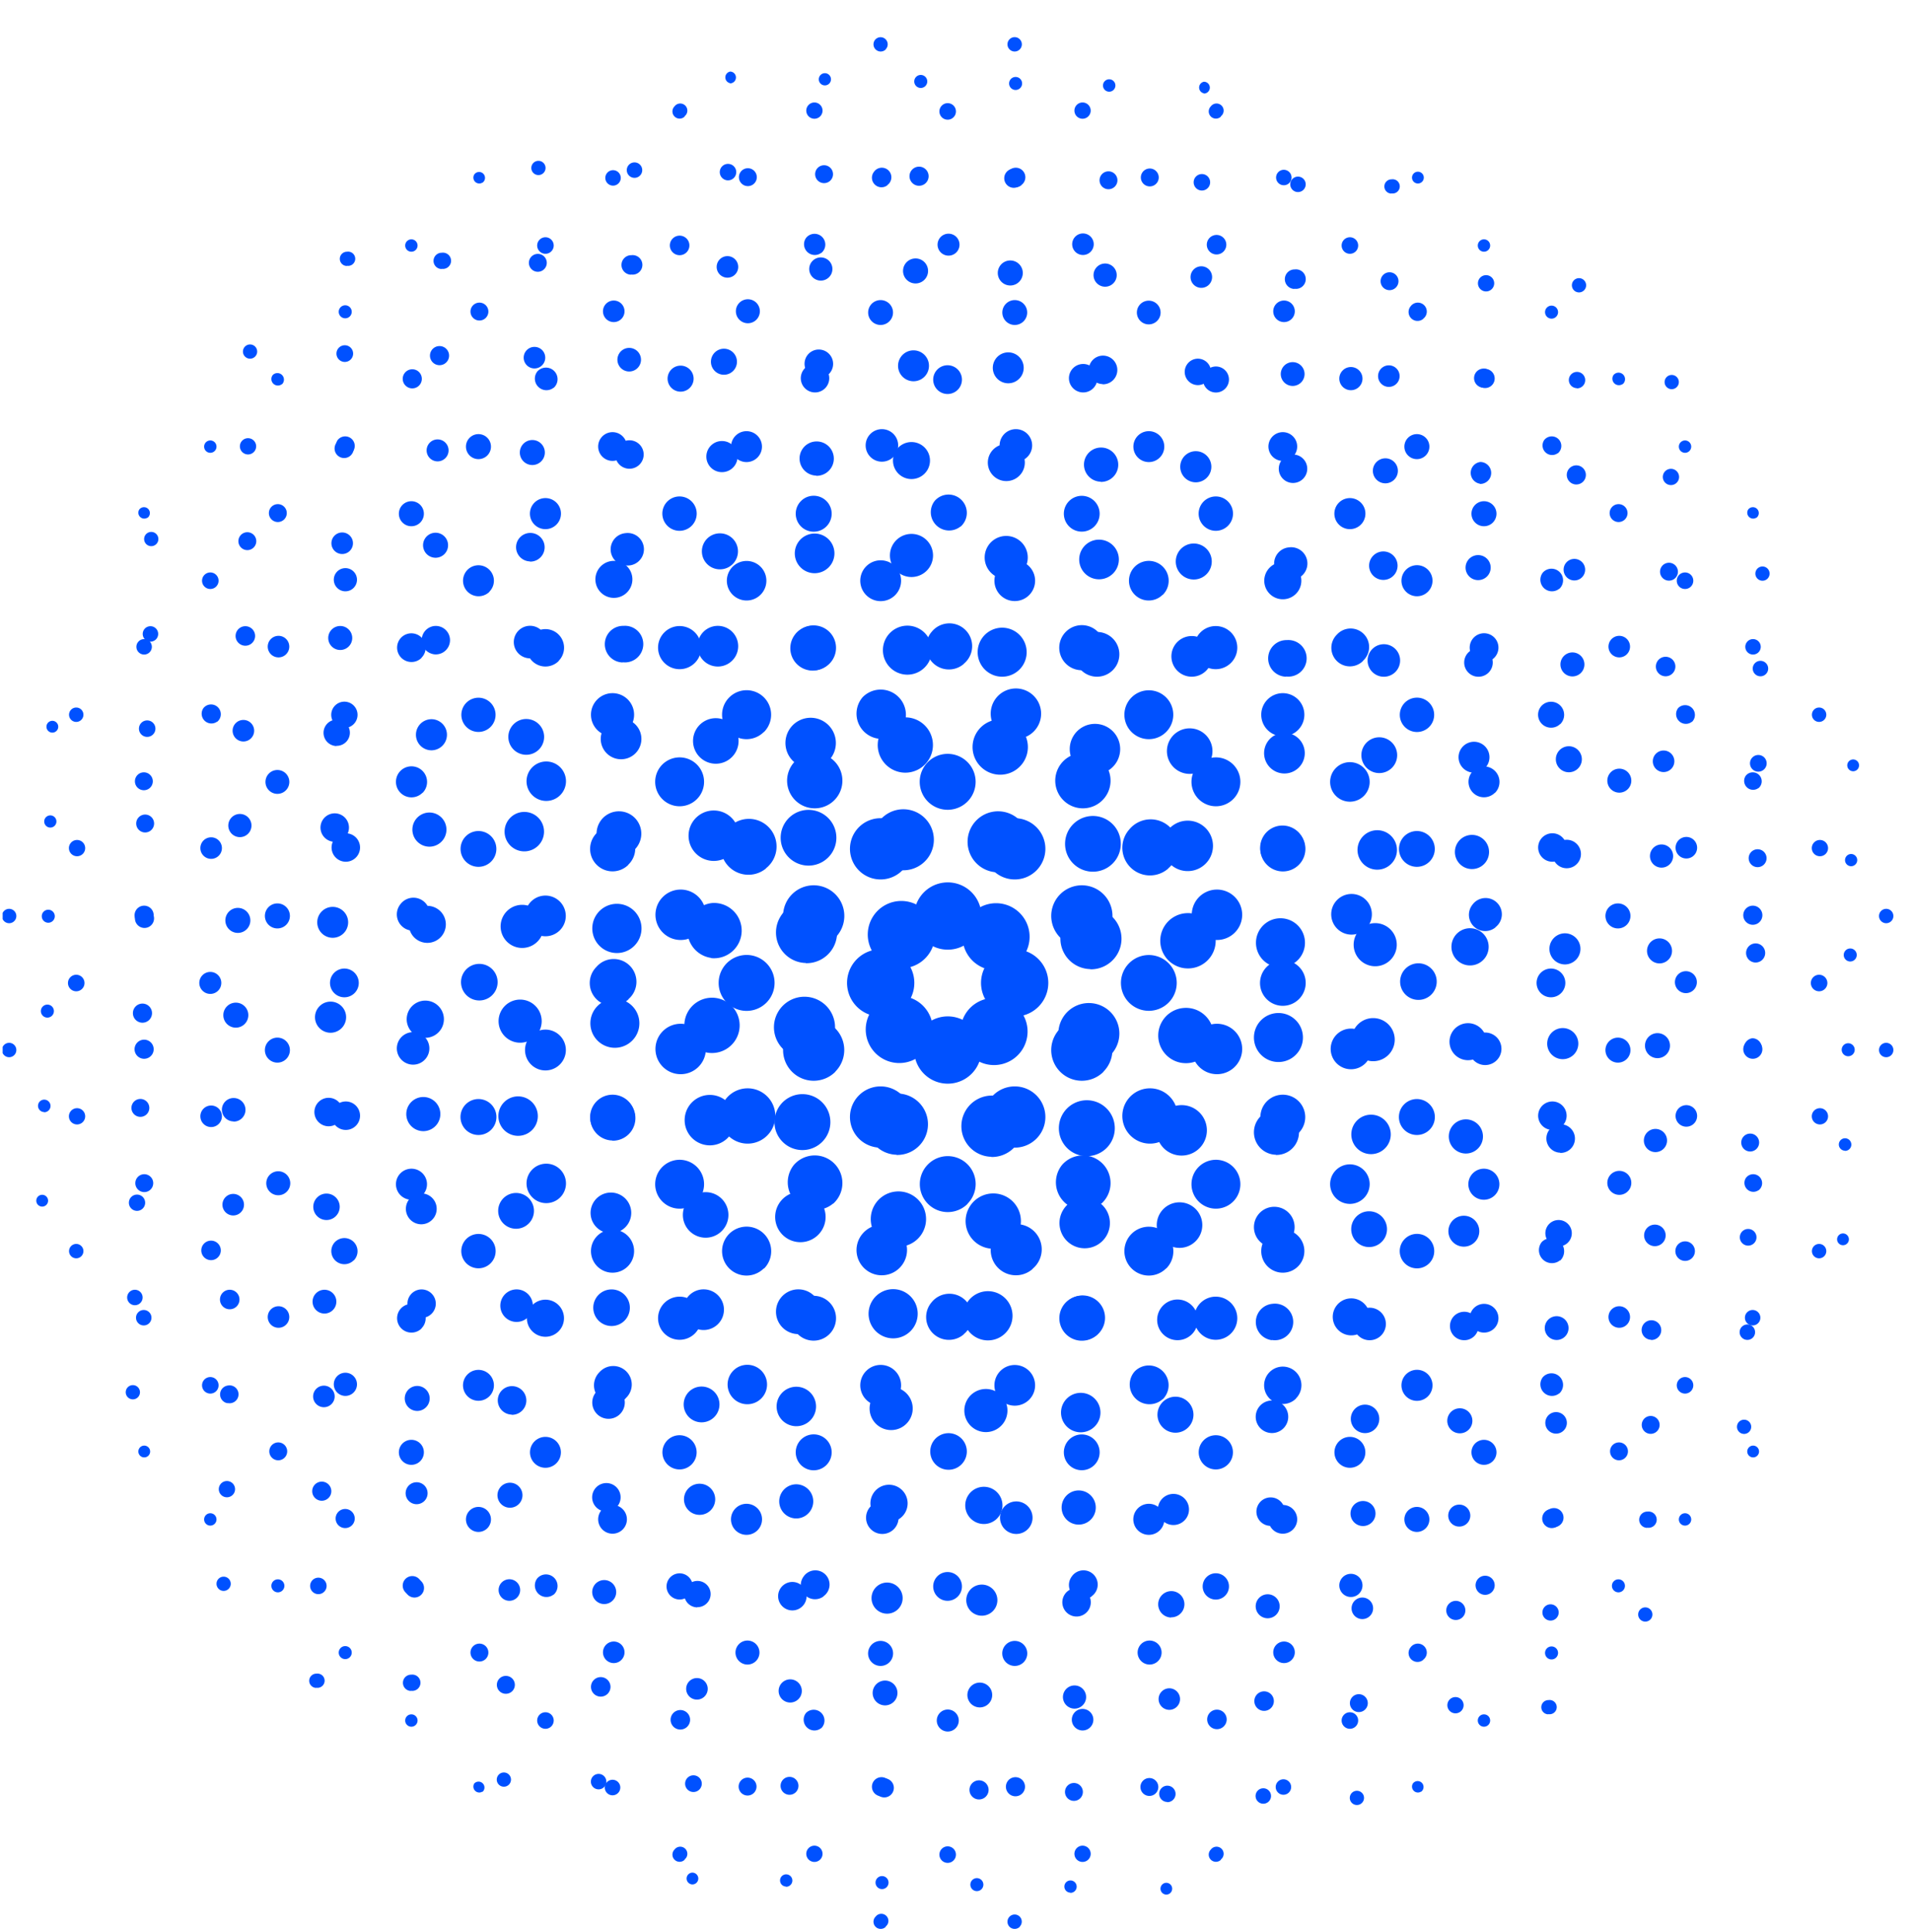 <svg xmlns="http://www.w3.org/2000/svg" width="94" height="95" fill="none"><g fill="#0051FF" clip-path="url(#a)"><path d="M7.25 71.63a.29.29 0 1 0-.4-.4.29.29 0 0 0 .4.4ZM10.56 74.94a.3.3 0 1 0-.43-.43.3.3 0 0 0 .43.43ZM13.87 78.24a.32.32 0 1 0-.45-.45.32.32 0 0 0 .45.45ZM17.16 81.54a.32.32 0 1 0-.44-.45.32.32 0 0 0 .44.45ZM20.45 84.83a.3.3 0 1 0-.43-.43.3.3 0 0 0 .43.43ZM23.74 88.12a.29.29 0 1 0-.41-.41.29.29 0 0 0 .4.4ZM4 61.78a.35.35 0 1 0-.5-.5.35.35 0 0 0 .5.5ZM7.31 65.1a.38.38 0 1 0-.53-.54.38.38 0 0 0 .53.54ZM10.63 68.42a.4.4 0 1 0-.57-.58.4.4 0 0 0 .57.58ZM13.95 71.73a.44.44 0 1 0-.62-.61.44.44 0 0 0 .62.61ZM17.27 75.05a.47.47 0 1 0-.66-.66.47.47 0 0 0 .66.66ZM20.57 78.35a.47.47 0 1 0-.66-.66.47.47 0 0 0 .66.66ZM23.84 81.63a.44.44 0 1 0-.61-.62.44.44 0 0 0 .61.62ZM27.12 84.9a.4.4 0 1 0-.58-.57.4.4 0 0 0 .58.57ZM30.4 88.18a.38.38 0 1 0-.54-.54.38.38 0 0 0 .54.54ZM33.67 91.45a.35.35 0 1 0-.49-.49.35.35 0 0 0 .5.5ZM.7 51.89a.35.35 0 1 0-.5-.5.35.35 0 0 0 .5.5ZM4.03 55.22a.4.4 0 1 0-.56-.56.4.4 0 0 0 .56.56ZM7.36 58.54a.44.44 0 1 0-.62-.61.44.44 0 0 0 .62.61ZM10.68 61.87a.48.48 0 1 0-.67-.68.48.48 0 0 0 .67.68ZM14.01 65.2a.53.53 0 1 0-.74-.74.53.53 0 0 0 .74.74ZM17.34 68.53a.57.57 0 1 0-.8-.8.57.57 0 0 0 .8.8ZM20.67 71.86a.61.61 0 1 0-.87-.87.61.61 0 0 0 .87.87ZM23.97 75.16a.61.61 0 1 0-.87-.87.61.61 0 0 0 .87.87ZM27.24 78.42a.57.57 0 1 0-.81-.8.57.57 0 0 0 .8.8ZM30.5 81.69a.53.53 0 1 0-.74-.74.53.53 0 0 0 .74.74ZM33.77 84.95a.48.48 0 1 0-.68-.67.48.48 0 0 0 .68.67ZM37.03 88.22a.44.44 0 1 0-.61-.62.44.44 0 0 0 .61.62ZM40.3 91.49a.4.4 0 1 0-.56-.56.4.4 0 0 0 .56.56ZM43.56 94.75a.35.35 0 1 0-.49-.49.35.35 0 0 0 .5.5ZM.7 45.3a.35.35 0 1 0-.5-.5.35.35 0 0 0 .5.5ZM4.04 48.63a.4.4 0 1 0-.58-.57.4.4 0 0 0 .58.57ZM7.38 51.97a.47.47 0 1 0-.66-.66.47.47 0 0 0 .66.66ZM10.72 55.31a.53.53 0 1 0-.75-.74.53.53 0 0 0 .75.74ZM14.06 58.65a.59.59 0 1 0-.83-.83.59.59 0 0 0 .83.83ZM17.4 61.99a.64.64 0 1 0-.92-.91.64.64 0 0 0 .92.9ZM20.73 65.33a.7.7 0 1 0-.99-1 .7.7 0 0 0 1 1ZM24.07 68.67A.76.76 0 1 0 23 67.59a.76.76 0 0 0 1.07 1.08ZM27.37 71.96a.76.76 0 1 0-1.08-1.07.76.76 0 0 0 1.08 1.07ZM30.63 75.22a.7.7 0 1 0-1-1 .7.7 0 0 0 1 1ZM33.88 78.48a.64.64 0 1 0-.9-.92.64.64 0 0 0 .9.92ZM37.14 81.73a.59.59 0 1 0-.83-.83.59.59 0 0 0 .83.83ZM40.4 84.99a.53.53 0 1 0-.75-.75.53.53 0 0 0 .74.75ZM43.65 88.24a.47.47 0 1 0-.66-.66.47.47 0 0 0 .66.66ZM46.9 91.5a.4.4 0 1 0-.57-.58.4.4 0 0 0 .57.58ZM50.16 94.75a.35.35 0 1 0-.5-.49.35.35 0 0 0 .5.5ZM4.03 42.03a.4.4 0 1 0-.56-.56.4.4 0 0 0 .56.56ZM7.38 45.38a.47.47 0 1 0-.66-.66.47.47 0 0 0 .66.66ZM10.73 48.72a.54.54 0 1 0-.77-.76.54.54 0 0 0 .77.76ZM14.08 52.08a.61.61 0 1 0-.87-.87.61.61 0 0 0 .87.87ZM17.43 55.43a.7.7 0 1 0-.98-.98.7.7 0 0 0 .98.98ZM20.78 58.78a.76.76 0 1 0-1.08-1.08.76.76 0 0 0 1.08 1.08ZM24.13 62.13a.84.84 0 1 0-1.19-1.2.84.84 0 0 0 1.19 1.2ZM27.48 65.47a.91.91 0 1 0-1.3-1.28.91.91 0 0 0 1.3 1.28ZM30.77 68.77a.91.91 0 1 0-1.28-1.29.91.91 0 0 0 1.28 1.3ZM34.02 72.02a.84.84 0 1 0-1.19-1.19.84.84 0 0 0 1.19 1.19ZM37.26 75.26a.76.76 0 1 0-1.08-1.08.76.76 0 0 0 1.08 1.08ZM40.51 78.5a.7.7 0 1 0-.98-.97.7.7 0 0 0 .98.98ZM43.75 81.75a.61.61 0 1 0-.87-.87.61.61 0 0 0 .87.87ZM47 85a.54.54 0 1 0-.76-.77.54.54 0 0 0 .76.77ZM50.24 88.24a.47.47 0 1 0-.66-.66.47.47 0 0 0 .66.66ZM53.49 91.49a.4.4 0 1 0-.56-.56.4.4 0 0 0 .56.56ZM4 35.4a.35.35 0 1 0-.5-.5.35.35 0 0 0 .5.5ZM7.36 38.76a.44.44 0 1 0-.62-.62.44.44 0 0 0 .62.62ZM10.72 42.12a.53.53 0 1 0-.75-.74.53.53 0 0 0 .75.74ZM14.08 45.48a.61.61 0 1 0-.87-.87.61.61 0 0 0 .87.87ZM17.44 48.84a.7.7 0 1 0-1-1 .7.7 0 0 0 1 1ZM20.8 52.2a.8.8 0 1 0-1.12-1.12.8.8 0 0 0 1.12 1.12ZM24.16 55.56a.88.88 0 1 0-1.25-1.25.88.88 0 0 0 1.25 1.25ZM27.52 58.92a.97.97 0 1 0-1.37-1.37.97.97 0 0 0 1.37 1.37ZM30.88 62.28a1.06 1.06 0 1 0-1.5-1.5 1.06 1.06 0 0 0 1.5 1.5ZM34.18 65.58a1.06 1.06 0 1 0-1.5-1.5 1.06 1.06 0 0 0 1.5 1.5ZM37.41 68.81a.97.97 0 1 0-1.37-1.37.97.97 0 0 0 1.37 1.37ZM40.65 72.05a.88.88 0 1 0-1.25-1.25.88.88 0 0 0 1.25 1.25ZM43.88 75.28a.8.8 0 1 0-1.12-1.12.8.8 0 0 0 1.12 1.12ZM47.11 78.52a.7.7 0 1 0-1-1 .7.7 0 0 0 1 1ZM50.35 81.75a.61.61 0 1 0-.87-.87.61.61 0 0 0 .87.87ZM53.58 84.99a.53.53 0 1 0-.74-.75.53.53 0 0 0 .74.75ZM56.82 88.22a.44.44 0 1 0-.62-.62.44.44 0 0 0 .62.62ZM60.05 91.45a.35.35 0 1 0-.49-.49.35.35 0 0 0 .5.5ZM7.31 32.12a.38.38 0 1 0-.53-.53.38.38 0 0 0 .53.53ZM10.68 35.5a.48.48 0 1 0-.67-.68.48.48 0 0 0 .67.67ZM14.06 38.87a.58.58 0 1 0-.83-.83.58.58 0 0 0 .83.83ZM17.43 42.24a.7.7 0 1 0-.98-.98.7.7 0 0 0 .98.98ZM20.8 45.6a.8.8 0 1 0-1.12-1.11.8.8 0 0 0 1.12 1.12ZM24.17 48.98a.9.9 0 1 0-1.27-1.27.9.9 0 0 0 1.27 1.27ZM27.54 52.35a1 1 0 1 0-1.42-1.42 1 1 0 0 0 1.42 1.42ZM30.91 55.72a1.1 1.1 0 1 0-1.56-1.56 1.1 1.1 0 0 0 1.56 1.56ZM34.28 59.09a1.2 1.2 0 1 0-1.7-1.7 1.2 1.2 0 0 0 1.7 1.7ZM37.58 62.39a1.2 1.2 0 1 0-1.71-1.71 1.2 1.2 0 0 0 1.7 1.7ZM40.8 65.61a1.1 1.1 0 1 0-1.56-1.56 1.1 1.1 0 0 0 1.56 1.56ZM44.03 68.84a1 1 0 1 0-1.42-1.42 1 1 0 0 0 1.42 1.42ZM47.25 72.06a.9.9 0 1 0-1.27-1.27.9.9 0 0 0 1.27 1.27ZM50.47 75.28a.8.8 0 1 0-1.12-1.12.8.8 0 0 0 1.12 1.12ZM53.7 78.5a.7.7 0 1 0-.98-.97.7.7 0 0 0 .98.98ZM56.92 81.73a.59.59 0 1 0-.83-.83.59.59 0 0 0 .83.83ZM60.14 84.95a.48.48 0 1 0-.67-.67.48.48 0 0 0 .67.67ZM63.37 88.18a.38.38 0 1 0-.53-.54.38.38 0 0 0 .53.54ZM7.25 25.47a.29.29 0 1 0-.4-.41.29.29 0 0 0 .4.4ZM10.63 28.85a.4.4 0 1 0-.57-.58.4.4 0 0 0 .57.58ZM14.01 32.23a.53.53 0 1 0-.74-.74.53.53 0 0 0 .74.74ZM17.4 35.61a.64.64 0 1 0-.92-.91.64.64 0 0 0 .92.91ZM20.78 39a.76.76 0 1 0-1.08-1.09.76.76 0 0 0 1.08 1.08ZM24.16 42.37a.88.88 0 1 0-1.25-1.24.88.88 0 0 0 1.25 1.24ZM27.54 45.75a1 1 0 1 0-1.42-1.41 1 1 0 0 0 1.42 1.41ZM30.92 49.13a1.12 1.12 0 1 0-1.58-1.58 1.12 1.12 0 0 0 1.58 1.59ZM34.3 52.52a1.24 1.24 0 1 0-1.75-1.75 1.24 1.24 0 0 0 1.75 1.75ZM37.68 55.9a1.36 1.36 0 1 0-1.92-1.92 1.36 1.36 0 0 0 1.92 1.92ZM40.98 59.2a1.36 1.36 0 1 0-1.92-1.92 1.36 1.36 0 0 0 1.92 1.91ZM44.2 62.4a1.24 1.24 0 1 0-1.76-1.74 1.24 1.24 0 0 0 1.75 1.75ZM47.4 65.62a1.12 1.12 0 1 0-1.57-1.58 1.12 1.12 0 0 0 1.58 1.58ZM50.62 68.84a1 1 0 1 0-1.41-1.42 1 1 0 0 0 1.41 1.42ZM53.83 72.05a.88.88 0 1 0-1.24-1.25.88.88 0 0 0 1.24 1.25ZM57.05 75.26a.76.76 0 1 0-1.08-1.08.76.76 0 0 0 1.08 1.08ZM60.26 78.48a.64.64 0 1 0-.91-.92.64.64 0 0 0 .91.92ZM63.47 81.69a.53.53 0 1 0-.74-.74.53.53 0 0 0 .74.74ZM66.69 84.9a.4.4 0 1 0-.58-.57.4.4 0 0 0 .58.57ZM69.9 88.12a.29.29 0 1 0-.4-.41.29.29 0 0 0 .4.4ZM10.56 22.18a.3.3 0 1 0-.43-.43.3.3 0 0 0 .43.43ZM13.95 25.57a.44.44 0 1 0-.62-.62.44.44 0 0 0 .62.62ZM17.34 28.96a.57.57 0 1 0-.8-.8.57.57 0 0 0 .8.8ZM20.73 32.35a.7.7 0 1 0-.99-1 .7.7 0 0 0 1 1ZM24.13 35.75a.84.84 0 1 0-1.19-1.19.84.84 0 0 0 1.19 1.19ZM27.52 39.14a.97.97 0 1 0-1.37-1.37.97.97 0 0 0 1.37 1.37ZM30.9 42.53a1.1 1.1 0 1 0-1.55-1.56 1.1 1.1 0 0 0 1.56 1.56ZM34.3 45.92a1.24 1.24 0 1 0-1.75-1.75 1.24 1.24 0 0 0 1.75 1.75ZM37.7 49.31a1.37 1.37 0 1 0-1.95-1.94 1.37 1.37 0 0 0 1.95 1.94ZM41.09 52.7a1.5 1.5 0 1 0-2.13-2.12 1.5 1.5 0 0 0 2.13 2.13ZM44.38 56a1.5 1.5 0 1 0-2.13-2.13A1.5 1.5 0 0 0 44.38 56ZM47.59 59.2a1.37 1.37 0 1 0-1.94-1.94 1.37 1.37 0 0 0 1.94 1.95ZM50.79 62.4a1.24 1.24 0 1 0-1.75-1.74 1.24 1.24 0 0 0 1.75 1.75ZM53.99 65.61a1.1 1.1 0 1 0-1.56-1.56A1.1 1.1 0 0 0 54 65.61ZM57.2 68.81a.97.97 0 1 0-1.38-1.37.97.97 0 0 0 1.37 1.37ZM60.4 72.02a.84.84 0 1 0-1.19-1.19.84.84 0 0 0 1.19 1.19ZM63.6 75.22a.7.7 0 1 0-1-1 .7.7 0 0 0 1 1ZM66.8 78.42a.57.57 0 1 0-.8-.8.57.57 0 0 0 .8.8ZM70 81.63a.44.44 0 1 0-.61-.62.44.44 0 0 0 .62.62ZM73.21 84.83a.3.3 0 1 0-.43-.43.3.3 0 0 0 .43.43ZM13.87 18.9a.32.32 0 1 0-.45-.46.32.32 0 0 0 .45.45ZM17.27 22.3a.47.47 0 1 0-.66-.66.47.47 0 0 0 .66.65ZM20.67 25.7a.61.61 0 1 0-.87-.87.61.61 0 0 0 .87.87ZM24.07 29.1A.76.76 0 1 0 23 28.02a.76.76 0 0 0 1.08 1.08ZM27.48 32.5a.91.91 0 1 0-1.3-1.29.91.91 0 0 0 1.3 1.3ZM30.88 35.9a1.06 1.06 0 1 0-1.5-1.5 1.06 1.06 0 0 0 1.5 1.5ZM34.28 39.3a1.2 1.2 0 1 0-1.7-1.7 1.2 1.2 0 0 0 1.7 1.7ZM37.68 42.7a1.36 1.36 0 1 0-1.91-1.91 1.36 1.36 0 0 0 1.91 1.92ZM41.09 46.11a1.5 1.5 0 1 0-2.13-2.13 1.5 1.5 0 0 0 2.13 2.13ZM44.49 49.51a1.65 1.65 0 1 0-2.34-2.34 1.65 1.65 0 0 0 2.34 2.34ZM47.79 52.81a1.65 1.65 0 1 0-2.34-2.34 1.65 1.65 0 0 0 2.34 2.34ZM50.98 56a1.5 1.5 0 1 0-2.13-2.13A1.5 1.5 0 0 0 50.98 56ZM54.17 59.2a1.36 1.36 0 1 0-1.92-1.92 1.36 1.36 0 0 0 1.92 1.91ZM57.36 62.39a1.2 1.2 0 1 0-1.7-1.71 1.2 1.2 0 0 0 1.7 1.7ZM60.55 65.58a1.06 1.06 0 1 0-1.5-1.5 1.06 1.06 0 0 0 1.5 1.5ZM63.75 68.77a.91.91 0 1 0-1.3-1.29.91.91 0 0 0 1.3 1.3ZM66.94 71.96a.76.76 0 1 0-1.08-1.07.76.76 0 0 0 1.08 1.07ZM70.13 75.16a.61.61 0 1 0-.87-.87.61.61 0 0 0 .87.87ZM73.32 78.35a.47.47 0 1 0-.65-.66.47.47 0 0 0 .65.66ZM76.52 81.54a.32.32 0 1 0-.45-.45.32.32 0 0 0 .45.45ZM17.16 15.6a.32.32 0 1 0-.44-.45.32.32 0 0 0 .44.45ZM20.57 19a.47.47 0 1 0-.66-.66.47.47 0 0 0 .66.66ZM23.97 22.4a.61.61 0 1 0-.87-.87.61.61 0 0 0 .87.87ZM27.37 25.8a.76.76 0 1 0-1.08-1.08.76.76 0 0 0 1.08 1.08ZM30.77 29.2a.91.91 0 1 0-1.28-1.28.91.91 0 0 0 1.28 1.28ZM34.18 32.6a1.06 1.06 0 1 0-1.5-1.5 1.06 1.06 0 0 0 1.5 1.5ZM37.58 36a1.2 1.2 0 1 0-1.71-1.7 1.2 1.2 0 0 0 1.7 1.7ZM40.98 39.41a1.36 1.36 0 1 0-1.92-1.92 1.36 1.36 0 0 0 1.92 1.92ZM44.38 42.81a1.5 1.5 0 1 0-2.13-2.13 1.5 1.5 0 0 0 2.13 2.13ZM47.79 46.22a1.65 1.65 0 1 0-2.34-2.34 1.65 1.65 0 0 0 2.34 2.34ZM51.08 49.51a1.65 1.65 0 1 0-2.34-2.34 1.65 1.65 0 0 0 2.34 2.34ZM54.28 52.7a1.5 1.5 0 1 0-2.13-2.12 1.5 1.5 0 0 0 2.13 2.13ZM57.47 55.9a1.36 1.36 0 1 0-1.92-1.92 1.36 1.36 0 0 0 1.92 1.92ZM60.66 59.09a1.2 1.2 0 1 0-1.7-1.7 1.2 1.2 0 0 0 1.7 1.7ZM63.85 62.28a1.06 1.06 0 1 0-1.5-1.5 1.06 1.06 0 0 0 1.5 1.5ZM67.04 65.47a.91.91 0 1 0-1.28-1.28.91.91 0 0 0 1.28 1.28ZM70.24 68.67a.76.76 0 1 0-1.08-1.08.76.76 0 0 0 1.08 1.08ZM73.43 71.86a.61.61 0 1 0-.87-.87.61.61 0 0 0 .87.87ZM76.62 75.05a.47.47 0 1 0-.66-.66.47.47 0 0 0 .66.66ZM79.81 78.24a.32.32 0 1 0-.45-.45.32.32 0 0 0 .45.45ZM20.45 12.29a.3.3 0 1 0-.43-.43.3.3 0 0 0 .43.43ZM23.84 15.68a.44.44 0 1 0-.61-.62.44.44 0 0 0 .61.62ZM27.24 19.07a.57.57 0 1 0-.81-.8.57.57 0 0 0 .8.8ZM30.63 22.46a.7.7 0 1 0-1-1 .7.7 0 0 0 1 1ZM34.02 25.86a.84.84 0 1 0-1.19-1.2.84.84 0 0 0 1.19 1.2ZM37.41 29.25a.97.97 0 1 0-1.37-1.38.97.97 0 0 0 1.37 1.38ZM40.8 32.64a1.1 1.1 0 1 0-1.56-1.56 1.1 1.1 0 0 0 1.56 1.56ZM44.2 36.03a1.24 1.24 0 1 0-1.76-1.75 1.24 1.24 0 0 0 1.75 1.75ZM47.59 39.42a1.37 1.37 0 1 0-1.95-1.94 1.37 1.37 0 0 0 1.95 1.94ZM50.98 42.81a1.5 1.5 0 1 0-2.13-2.13 1.5 1.5 0 0 0 2.13 2.13ZM54.28 46.11a1.5 1.5 0 1 0-2.13-2.13 1.5 1.5 0 0 0 2.13 2.13ZM57.48 49.31a1.37 1.37 0 1 0-1.94-1.94 1.37 1.37 0 0 0 1.94 1.94ZM60.68 52.52a1.24 1.24 0 1 0-1.75-1.75 1.24 1.24 0 0 0 1.75 1.75ZM63.88 55.72a1.1 1.1 0 1 0-1.56-1.56 1.1 1.1 0 0 0 1.56 1.56ZM67.09 58.92a.97.97 0 1 0-1.38-1.37.97.97 0 0 0 1.38 1.37ZM70.3 62.13a.84.84 0 1 0-1.2-1.2.84.84 0 0 0 1.2 1.2ZM73.5 65.33a.7.7 0 1 0-1-1 .7.7 0 0 0 1 1ZM76.7 68.53a.57.57 0 1 0-.81-.8.57.57 0 0 0 .8.8ZM79.9 71.73a.44.44 0 1 0-.62-.61.44.44 0 0 0 .62.61ZM83.1 74.94a.3.3 0 1 0-.43-.43.3.3 0 0 0 .43.43ZM23.74 8.98a.29.29 0 1 0-.41-.4.29.29 0 0 0 .4.4ZM27.12 12.36a.4.4 0 1 0-.58-.57.4.4 0 0 0 .58.57ZM30.5 15.74a.53.53 0 1 0-.74-.74.53.53 0 0 0 .74.74ZM33.88 19.12a.64.64 0 1 0-.9-.9.64.64 0 0 0 .9.9ZM37.26 22.5a.76.76 0 1 0-1.08-1.07.76.76 0 0 0 1.08 1.07ZM40.65 25.89a.88.88 0 1 0-1.25-1.25.88.88 0 0 0 1.25 1.25ZM44.03 29.27a1 1 0 1 0-1.42-1.42 1 1 0 0 0 1.42 1.42ZM47.4 32.65a1.12 1.12 0 1 0-1.57-1.58 1.12 1.12 0 0 0 1.58 1.58ZM50.79 36.03a1.24 1.24 0 1 0-1.75-1.75 1.24 1.24 0 0 0 1.75 1.75ZM54.17 39.41a1.36 1.36 0 1 0-1.92-1.92 1.36 1.36 0 0 0 1.92 1.92ZM57.47 42.7a1.36 1.36 0 1 0-1.92-1.91 1.36 1.36 0 0 0 1.92 1.92ZM60.68 45.92a1.24 1.24 0 1 0-1.75-1.75 1.24 1.24 0 0 0 1.75 1.75ZM63.9 49.13a1.12 1.12 0 1 0-1.59-1.58 1.12 1.12 0 0 0 1.58 1.59ZM67.1 52.35a1 1 0 1 0-1.4-1.42 1 1 0 0 0 1.4 1.42ZM70.32 55.56a.88.88 0 1 0-1.25-1.25.88.88 0 0 0 1.25 1.25ZM73.53 58.78a.76.76 0 1 0-1.08-1.08.76.76 0 0 0 1.08 1.08ZM76.75 61.99a.64.64 0 1 0-.91-.91.64.64 0 0 0 .9.9ZM79.96 65.2a.53.53 0 1 0-.74-.74.53.53 0 0 0 .74.74ZM83.17 68.42a.4.4 0 1 0-.57-.58.4.4 0 0 0 .57.58ZM86.39 71.63a.29.29 0 1 0-.4-.4.29.29 0 0 0 .4.4ZM30.4 9.04a.38.38 0 1 0-.54-.53.38.38 0 0 0 .54.53ZM33.77 12.41a.48.48 0 1 0-.68-.68.48.48 0 0 0 .68.68ZM37.14 15.78a.59.59 0 1 0-.83-.82.59.59 0 0 0 .83.82ZM40.51 19.16a.7.7 0 1 0-.98-.98.7.7 0 0 0 .98.98ZM43.88 22.53a.8.8 0 1 0-1.12-1.13.8.8 0 0 0 1.12 1.13ZM47.25 25.9a.9.9 0 1 0-1.27-1.27.9.9 0 0 0 1.27 1.26ZM50.62 29.27a1 1 0 1 0-1.41-1.42 1 1 0 0 0 1.41 1.42ZM54 32.64a1.1 1.1 0 1 0-1.57-1.57 1.1 1.1 0 0 0 1.56 1.57ZM57.36 36a1.2 1.2 0 1 0-1.7-1.7 1.2 1.2 0 0 0 1.7 1.7ZM60.66 39.3a1.2 1.2 0 1 0-1.7-1.7 1.2 1.2 0 0 0 1.7 1.7ZM63.89 42.53a1.1 1.1 0 1 0-1.57-1.56 1.1 1.1 0 0 0 1.57 1.56ZM67.1 45.75a1 1 0 1 0-1.4-1.41 1 1 0 0 0 1.4 1.41ZM70.33 48.98a.9.9 0 1 0-1.26-1.27.9.9 0 0 0 1.26 1.27ZM73.56 52.2a.8.8 0 1 0-1.13-1.12.8.8 0 0 0 1.13 1.12ZM76.78 55.43a.7.7 0 1 0-.98-.98.7.7 0 0 0 .98.98ZM80 58.65a.59.59 0 1 0-.82-.83.59.59 0 0 0 .82.83ZM83.23 61.87a.48.48 0 1 0-.68-.68.48.48 0 0 0 .68.68ZM86.45 65.1a.38.38 0 1 0-.53-.54.38.38 0 0 0 .53.54ZM33.67 5.72a.35.35 0 1 0-.49-.49.35.35 0 0 0 .5.5ZM37.03 9.08a.44.44 0 1 0-.61-.61.44.44 0 0 0 .61.61ZM40.4 12.44a.53.53 0 1 0-.75-.74.53.53 0 0 0 .74.74ZM43.75 15.8a.61.61 0 1 0-.87-.86.61.61 0 0 0 .87.86ZM47.11 19.17a.7.7 0 1 0-1-1 .7.7 0 0 0 1 1ZM50.47 22.53a.8.8 0 1 0-1.12-1.13.8.8 0 0 0 1.12 1.13ZM53.83 25.89a.88.88 0 1 0-1.24-1.25.88.88 0 0 0 1.24 1.25ZM57.2 29.25a.97.97 0 1 0-1.38-1.38.97.97 0 0 0 1.37 1.38ZM60.55 32.6a1.06 1.06 0 1 0-1.5-1.5 1.06 1.06 0 0 0 1.5 1.5ZM63.85 35.9a1.06 1.06 0 1 0-1.5-1.5 1.06 1.06 0 0 0 1.5 1.5ZM67.09 39.14a.97.97 0 1 0-1.38-1.37.97.97 0 0 0 1.38 1.37ZM70.32 42.37a.88.88 0 1 0-1.25-1.24.88.88 0 0 0 1.25 1.24ZM73.56 45.6a.8.8 0 1 0-1.13-1.11.8.8 0 0 0 1.13 1.12ZM76.79 48.84a.7.7 0 1 0-1-1 .7.7 0 0 0 1 1ZM80.02 52.08a.61.61 0 1 0-.87-.87.61.61 0 0 0 .87.87ZM83.26 55.31a.53.53 0 1 0-.74-.74.53.53 0 0 0 .74.74ZM86.5 58.54a.44.44 0 1 0-.62-.61.44.44 0 0 0 .61.61ZM89.73 61.78a.35.35 0 1 0-.5-.5.35.35 0 0 0 .5.5ZM40.3 5.76a.4.4 0 1 0-.56-.56.4.4 0 0 0 .56.56ZM43.65 9.1a.47.47 0 1 0-.66-.65.47.47 0 0 0 .66.66ZM47 12.45a.54.54 0 1 0-.76-.76.54.54 0 0 0 .76.76ZM50.35 15.8a.61.61 0 1 0-.87-.86.61.61 0 0 0 .87.86ZM53.7 19.16a.7.7 0 1 0-.98-.98.7.7 0 0 0 .98.98ZM57.05 22.5a.76.76 0 1 0-1.08-1.07.76.76 0 0 0 1.08 1.07ZM60.4 25.86a.84.84 0 1 0-1.19-1.2.84.84 0 0 0 1.19 1.2ZM63.75 29.2a.91.91 0 1 0-1.3-1.28.91.91 0 0 0 1.3 1.28ZM67.04 32.5a.91.91 0 1 0-1.28-1.29.91.91 0 0 0 1.28 1.3ZM70.3 35.75a.84.84 0 1 0-1.2-1.19.84.84 0 0 0 1.2 1.19ZM73.53 39a.76.76 0 1 0-1.07-1.09.76.76 0 0 0 1.07 1.08ZM76.78 42.24a.7.7 0 1 0-.98-.98.7.7 0 0 0 .98.98ZM80.02 45.48a.61.61 0 1 0-.87-.87.61.61 0 0 0 .87.87ZM83.27 48.72a.54.54 0 1 0-.76-.76.54.54 0 0 0 .76.76ZM86.51 51.97a.47.47 0 1 0-.66-.66.47.47 0 0 0 .66.66ZM89.76 55.22a.4.4 0 1 0-.56-.56.4.4 0 0 0 .56.56ZM43.56 2.43a.35.35 0 1 0-.49-.5.35.35 0 0 0 .5.5ZM46.9 5.77a.4.4 0 1 0-.57-.58.4.4 0 0 0 .57.58ZM50.24 9.1a.47.47 0 1 0-.66-.65.47.47 0 0 0 .66.66ZM53.58 12.44a.53.53 0 1 0-.74-.74.53.53 0 0 0 .74.74ZM56.92 15.78a.58.58 0 1 0-.83-.82.58.58 0 0 0 .83.82ZM60.26 19.12a.64.64 0 1 0-.91-.9.64.64 0 0 0 .91.9ZM63.6 22.46a.7.7 0 1 0-1-1 .7.7 0 0 0 1 1ZM66.94 25.8a.76.76 0 1 0-1.08-1.08.76.76 0 0 0 1.08 1.08ZM70.24 29.1a.76.76 0 1 0-1.08-1.08.76.76 0 0 0 1.08 1.08ZM73.5 32.35a.7.7 0 1 0-1-1 .7.7 0 0 0 1 1ZM76.75 35.61a.64.64 0 1 0-.91-.91.64.64 0 0 0 .9.91ZM80 38.87a.59.59 0 1 0-.82-.83.59.59 0 0 0 .82.83ZM83.26 42.12a.53.53 0 1 0-.74-.74.53.53 0 0 0 .74.74ZM86.51 45.38a.47.47 0 1 0-.66-.66.47.47 0 0 0 .66.66ZM89.77 48.63a.4.4 0 1 0-.58-.57.4.4 0 0 0 .58.57ZM93.03 51.89a.35.35 0 1 0-.5-.5.35.35 0 0 0 .5.5ZM50.16 2.43a.35.35 0 1 0-.5-.5.35.35 0 0 0 .5.5ZM53.49 5.76a.4.4 0 1 0-.56-.56.4.4 0 0 0 .56.56ZM56.82 9.08a.44.44 0 1 0-.62-.61.44.44 0 0 0 .62.61ZM60.14 12.41a.48.48 0 1 0-.67-.68.48.48 0 0 0 .67.68ZM63.47 15.74a.53.53 0 1 0-.74-.74.53.53 0 0 0 .74.74ZM66.8 19.07a.57.57 0 1 0-.8-.8.57.57 0 0 0 .8.8ZM70.13 22.4a.61.61 0 1 0-.87-.87.61.61 0 0 0 .87.87ZM73.43 25.7a.61.61 0 1 0-.87-.87.61.61 0 0 0 .87.87ZM76.7 28.96a.57.57 0 1 0-.81-.8.57.57 0 0 0 .8.8ZM79.96 32.23a.53.53 0 1 0-.74-.74.53.53 0 0 0 .74.74ZM83.23 35.5a.48.48 0 1 0-.68-.68.48.48 0 0 0 .68.67ZM86.5 38.76a.44.44 0 1 0-.62-.62.44.44 0 0 0 .61.62ZM89.76 42.03a.4.4 0 1 0-.56-.56.4.4 0 0 0 .56.56ZM93.03 45.3a.35.35 0 1 0-.5-.5.35.35 0 0 0 .5.5ZM60.05 5.72a.35.35 0 1 0-.49-.49.35.35 0 0 0 .5.5ZM63.37 9.04a.38.38 0 1 0-.53-.53.38.38 0 0 0 .53.53ZM66.69 12.36a.4.4 0 1 0-.58-.57.4.4 0 0 0 .58.57ZM70 15.68a.44.44 0 1 0-.61-.62.44.44 0 0 0 .62.62ZM73.32 19a.47.47 0 1 0-.65-.66.47.47 0 0 0 .65.66ZM76.62 22.3a.47.47 0 1 0-.66-.66.47.47 0 0 0 .66.65ZM79.9 25.57a.44.44 0 1 0-.62-.62.44.44 0 0 0 .62.62ZM83.17 28.85a.4.4 0 1 0-.57-.58.4.4 0 0 0 .57.58ZM86.45 32.12a.38.38 0 1 0-.53-.53.38.38 0 0 0 .53.53ZM89.73 35.4a.35.35 0 1 0-.5-.5.35.35 0 0 0 .5.5ZM69.9 8.98a.29.29 0 1 0-.4-.4.29.29 0 0 0 .4.4ZM73.21 12.29a.3.3 0 1 0-.43-.43.3.3 0 0 0 .43.43ZM76.52 15.6a.32.32 0 1 0-.45-.45.32.32 0 0 0 .45.45ZM79.81 18.9a.32.32 0 1 0-.44-.46.32.32 0 0 0 .44.45ZM83.1 22.18a.3.3 0 1 0-.43-.43.3.3 0 0 0 .43.43ZM86.39 25.47a.29.29 0 1 0-.4-.41.29.29 0 0 0 .4.4ZM2.57 36.03a.29.29 0 1 0 .01-.58.29.29 0 0 0-.01.58ZM2.47 40.7a.3.3 0 1 0 .01-.6.3.3 0 0 0-.01.6ZM2.37 45.38a.32.32 0 1 0 .01-.64.32.32 0 0 0-.01.64ZM2.27 50.04a.32.32 0 1 0 .01-.63.32.32 0 0 0-.01.63ZM2.17 54.7a.3.3 0 1 0 .01-.62.3.3 0 0 0-.01.61ZM2.07 59.34a.29.29 0 1 0 .01-.58.29.29 0 0 0-.01.58ZM7.43 26.86a.35.35 0 1 0 .02-.7.35.35 0 0 0-.02.7Z"/><path d="M7.33 31.55a.38.38 0 1 0 .02-.75.38.38 0 0 0-.02.75ZM7.23 36.24a.4.4 0 1 0 .02-.81.4.4 0 0 0-.02.81ZM7.13 40.94a.44.44 0 1 0 .02-.88.44.44 0 0 0-.02.88ZM7.03 45.63a.47.47 0 1 0 .02-.93.47.47 0 0 0-.02.93ZM6.93 50.29a.47.47 0 1 0 .02-.93.47.47 0 0 0-.02.93ZM6.83 54.92a.44.44 0 1 0 .02-.87.44.44 0 0 0-.02.87ZM6.73 59.55a.4.4 0 1 0 .02-.8.4.4 0 0 0-.02.8ZM6.63 64.19a.38.38 0 1 0 .01-.76.38.38 0 0 0-.01.76ZM6.53 68.82a.35.35 0 1 0 .01-.7.35.35 0 0 0-.01.7ZM12.3 17.64a.35.35 0 1 0 0-.7.35.35 0 0 0 0 .7ZM12.2 22.35a.4.4 0 1 0 0-.8.4.4 0 0 0 0 .8ZM12.1 27.05a.44.44 0 1 0 0-.87.44.44 0 0 0 0 .87ZM11.99 31.75a.48.48 0 1 0 .02-.95.48.48 0 0 0-.02.95ZM11.89 36.46a.53.53 0 1 0 .02-1.05.53.53 0 0 0-.02 1.05ZM11.79 41.17a.57.57 0 1 0 .02-1.14.57.57 0 0 0-.02 1.14ZM11.69 45.88a.61.61 0 1 0 .02-1.23.61.61 0 0 0-.02 1.23ZM11.59 50.54a.61.61 0 1 0 .02-1.23.61.61 0 0 0-.02 1.23ZM11.49 55.16A.57.57 0 1 0 11.5 54a.57.57 0 0 0-.02 1.15ZM11.39 59.77a.53.53 0 1 0 .02-1.05.53.53 0 0 0-.02 1.05ZM11.29 64.39a.48.48 0 1 0 .02-.96.48.48 0 0 0-.02.96ZM11.19 69a.44.44 0 1 0 .02-.86.44.44 0 0 0-.02.87ZM11.09 73.63a.4.4 0 1 0 .02-.79.4.4 0 0 0-.02.79ZM11 78.24a.35.35 0 1 0 0-.7.35.35 0 0 0 0 .7ZM17.06 13.07a.35.35 0 1 0 .01-.69.35.35 0 0 0-.01.7ZM16.95 17.8a.4.4 0 1 0 .02-.82.4.4 0 0 0-.02.82ZM16.85 22.52a.47.47 0 1 0 .02-.93.47.47 0 0 0-.02.93ZM16.75 27.24a.53.53 0 1 0 .02-1.05.53.53 0 0 0-.02 1.05ZM16.65 31.96a.59.59 0 1 0 .02-1.17.59.59 0 0 0-.02 1.17ZM16.55 36.68a.64.64 0 1 0 .03-1.29.64.64 0 0 0-.03 1.3ZM16.45 41.4a.7.7 0 1 0 .03-1.4.7.7 0 0 0-.03 1.4ZM16.35 46.12a.76.76 0 1 0 .03-1.52.76.76 0 0 0-.03 1.52ZM16.24 50.79a.76.76 0 1 0 .04-1.53.76.76 0 0 0-.04 1.53ZM16.15 55.39a.7.7 0 1 0 .03-1.4.7.7 0 0 0-.03 1.4ZM16.05 60a.64.64 0 1 0 .02-1.3.64.64 0 0 0-.02 1.3ZM15.95 64.6a.58.58 0 1 0 .02-1.17.58.58 0 0 0-.02 1.17ZM15.85 69.2a.53.53 0 1 0 .02-1.05.53.53 0 0 0-.02 1.05ZM15.75 73.8a.47.47 0 1 0 .02-.93.47.47 0 0 0-.02.93ZM15.65 78.4a.4.4 0 1 0 .02-.81.4.4 0 0 0-.02.81ZM15.55 83a.35.35 0 1 0 .02-.69.35.35 0 0 0-.02.7ZM21.72 13.22a.4.4 0 1 0 .01-.79.4.4 0 0 0-.01.8ZM21.61 17.96a.47.47 0 1 0 .02-.94.47.47 0 0 0-.02.94ZM21.51 22.69a.54.54 0 1 0 .03-1.08.54.54 0 0 0-.03 1.08ZM21.41 27.43a.61.61 0 1 0 .03-1.23.61.61 0 0 0-.03 1.23ZM21.3 32.17a.7.7 0 1 0 .04-1.38.7.7 0 0 0-.03 1.38ZM21.2 36.9a.76.76 0 1 0 .04-1.53.76.76 0 0 0-.03 1.53ZM21.1 41.64a.84.84 0 1 0 .04-1.68.84.84 0 0 0-.03 1.68ZM21 46.37a.91.91 0 1 0 .04-1.82.91.91 0 0 0-.04 1.82ZM20.9 51.04a.91.91 0 1 0 .04-1.83.91.91 0 0 0-.04 1.83ZM20.8 55.63a.84.84 0 1 0 .04-1.68.84.84 0 0 0-.03 1.68ZM20.7 60.21a.76.76 0 1 0 .04-1.52.76.76 0 0 0-.03 1.52ZM20.6 64.8a.7.7 0 1 0 .04-1.38.7.7 0 0 0-.03 1.38ZM20.5 69.39a.61.61 0 1 0 .04-1.23.61.61 0 0 0-.03 1.23ZM20.41 73.97a.54.54 0 1 0 .02-1.07.54.54 0 0 0-.02 1.07ZM20.31 78.56a.47.47 0 1 0 .02-.93.47.47 0 0 0-.02.93ZM20.21 83.15a.4.4 0 1 0 .02-.79.4.4 0 0 0-.02.8ZM26.48 8.61a.35.35 0 1 0 .01-.7.35.35 0 0 0-.01.7ZM26.38 13.36a.44.44 0 1 0 .02-.87.44.44 0 0 0-.02.87ZM26.28 18.12a.53.53 0 1 0 .02-1.06.53.53 0 0 0-.02 1.06ZM26.17 22.87a.61.61 0 1 0 .03-1.23.61.61 0 0 0-.03 1.23ZM26.07 27.62a.7.7 0 1 0 .03-1.41.7.7 0 0 0-.03 1.4ZM25.97 32.37a.8.8 0 1 0 .03-1.59.8.8 0 0 0-.03 1.59ZM25.87 37.12a.88.88 0 1 0 .03-1.76.88.88 0 0 0-.03 1.76ZM25.77 41.87a.97.97 0 1 0 .04-1.94.97.97 0 0 0-.04 1.94ZM25.66 46.62a1.06 1.06 0 1 0 .05-2.12 1.06 1.06 0 0 0-.05 2.12ZM25.56 51.28a1.06 1.06 0 1 0 .05-2.12 1.06 1.06 0 0 0-.05 2.12ZM25.46 55.86a.97.97 0 1 0 .05-1.94.97.97 0 0 0-.05 1.94ZM25.37 60.43a.88.88 0 1 0 .03-1.76.88.88 0 0 0-.03 1.76ZM25.27 65a.8.8 0 1 0 .03-1.58.8.8 0 0 0-.03 1.58ZM25.17 69.58a.7.7 0 1 0 .03-1.41.7.7 0 0 0-.03 1.4ZM25.07 74.15a.61.61 0 1 0 .03-1.23.61.61 0 0 0-.03 1.23ZM24.97 78.72a.53.53 0 1 0 .03-1.05.53.53 0 0 0-.03 1.05ZM24.88 83.3a.44.44 0 1 0 .01-.88.44.44 0 0 0-.02.88ZM24.78 87.87a.35.35 0 1 0 .01-.7.35.35 0 0 0-.01.7ZM31.14 8.74a.38.38 0 1 0 .02-.75.38.38 0 0 0-.02.75ZM31.04 13.5a.48.48 0 1 0 .02-.95.48.48 0 0 0-.02.96ZM30.94 18.27a.58.58 0 1 0 .02-1.16.58.58 0 0 0-.02 1.16ZM30.83 23.04a.7.7 0 1 0 .03-1.38.7.7 0 0 0-.03 1.38ZM30.73 27.8a.8.8 0 1 0 .04-1.58.8.8 0 0 0-.04 1.59ZM30.63 32.57a.9.9 0 1 0 .04-1.79.9.9 0 0 0-.04 1.8ZM30.53 37.34a1 1 0 1 0 .04-2 1 1 0 0 0-.04 2ZM30.42 42.1a1.1 1.1 0 1 0 .05-2.2 1.1 1.1 0 0 0-.05 2.2ZM30.32 46.87a1.2 1.2 0 1 0 .05-2.42 1.2 1.2 0 0 0-.05 2.42ZM30.22 51.53a1.2 1.2 0 1 0 .05-2.41 1.2 1.2 0 0 0-.05 2.41ZM30.12 56.1a1.1 1.1 0 1 0 .05-2.22 1.1 1.1 0 0 0-.05 2.21ZM30.03 60.65a1 1 0 1 0 .04-2 1 1 0 0 0-.04 2ZM29.93 65.2a.9.9 0 1 0 .04-1.78.9.9 0 0 0-.04 1.78ZM29.83 69.77a.8.8 0 1 0 .03-1.59.8.8 0 0 0-.03 1.59ZM29.73 74.33a.7.7 0 1 0 .03-1.39.7.7 0 0 0-.03 1.39ZM29.63 78.88a.59.59 0 1 0 .03-1.17.59.59 0 0 0-.03 1.17ZM29.54 83.44a.48.48 0 1 0 .02-.96.48.48 0 0 0-.02.96ZM29.44 88a.38.38 0 1 0 .01-.76.38.38 0 0 0-.01.76ZM35.9 4.1a.29.29 0 1 0 .02-.58.29.29 0 0 0-.01.57ZM35.8 8.87a.4.4 0 1 0 .02-.81.4.4 0 0 0-.02.81ZM35.7 13.65a.53.53 0 1 0 .02-1.05.53.53 0 0 0-.02 1.05ZM35.6 18.43a.64.64 0 1 0 .02-1.28.64.64 0 0 0-.02 1.28ZM35.5 23.22a.76.76 0 1 0 .03-1.53.76.76 0 0 0-.04 1.53ZM35.4 28a.88.88 0 1 0 .03-1.77.88.88 0 0 0-.04 1.77ZM35.29 32.78a1 1 0 1 0 .04-2 1 1 0 0 0-.04 2ZM35.19 37.56a1.12 1.12 0 1 0 .04-2.24 1.12 1.12 0 0 0-.04 2.24ZM35.08 42.34a1.24 1.24 0 1 0 .06-2.48 1.24 1.24 0 0 0-.06 2.48ZM34.98 47.12a1.36 1.36 0 1 0 .06-2.71 1.36 1.36 0 0 0-.06 2.7ZM34.88 51.78a1.36 1.36 0 1 0 .06-2.71 1.36 1.36 0 0 0-.06 2.71ZM34.78 56.32a1.24 1.24 0 1 0 .06-2.47 1.24 1.24 0 0 0-.06 2.47ZM34.69 60.87a1.12 1.12 0 1 0 .04-2.24 1.12 1.12 0 0 0-.04 2.24ZM34.59 65.41a1 1 0 1 0 .04-2 1 1 0 0 0-.04 2ZM34.49 69.95a.88.88 0 1 0 .04-1.76.88.88 0 0 0-.04 1.76ZM34.4 74.5a.76.76 0 1 0 .03-1.53.76.76 0 0 0-.04 1.53ZM34.3 79.04a.64.64 0 1 0 .02-1.29.64.64 0 0 0-.03 1.3ZM34.2 83.58a.53.53 0 1 0 .02-1.05.53.53 0 0 0-.02 1.05ZM34.1 88.13a.4.4 0 1 0 .02-.82.4.4 0 0 0-.02.82ZM34 92.67a.29.29 0 1 0 .01-.57.29.29 0 0 0 0 .57ZM40.57 4.2a.3.3 0 1 0 .01-.6.3.3 0 0 0-.01.6ZM40.46 9a.44.44 0 1 0 .02-.87.44.44 0 0 0-.02.87ZM40.36 13.8a.57.57 0 1 0 .03-1.14.57.57 0 0 0-.03 1.14ZM40.26 18.6a.7.7 0 1 0 .03-1.41.7.7 0 0 0-.03 1.4ZM40.15 23.4a.84.84 0 1 0 .04-1.69.84.84 0 0 0-.04 1.68ZM40.05 28.19a.97.97 0 1 0 .04-1.95.97.97 0 0 0-.04 1.95ZM39.95 32.98a1.1 1.1 0 1 0 .05-2.2 1.1 1.1 0 0 0-.05 2.2ZM39.85 37.78a1.24 1.24 0 1 0 .05-2.48 1.24 1.24 0 0 0-.05 2.48ZM39.74 42.57a1.37 1.37 0 1 0 .06-2.74 1.37 1.37 0 0 0-.06 2.74ZM39.64 47.37a1.5 1.5 0 1 0 .06-3.01 1.5 1.5 0 0 0-.06 3ZM39.54 52.03a1.5 1.5 0 1 0 .06-3.01 1.5 1.5 0 0 0-.06 3ZM39.44 56.56a1.37 1.37 0 1 0 .06-2.75 1.37 1.37 0 0 0-.06 2.75ZM39.34 61.09a1.24 1.24 0 1 0 .06-2.48 1.24 1.24 0 0 0-.06 2.48ZM39.25 65.61a1.1 1.1 0 1 0 .04-2.2 1.1 1.1 0 0 0-.04 2.2ZM39.15 70.14a.97.97 0 1 0 .04-1.94.97.97 0 0 0-.04 1.94ZM39.05 74.67A.84.84 0 1 0 39.1 73a.84.84 0 0 0-.04 1.67ZM38.96 79.2a.7.7 0 1 0 .03-1.4.7.7 0 0 0-.03 1.4ZM38.86 83.73a.57.57 0 1 0 .02-1.14.57.57 0 0 0-.02 1.14ZM38.76 88.26a.44.44 0 1 0 .02-.87.44.44 0 0 0-.02.87ZM38.66 92.79a.3.3 0 1 0 .02-.61.3.3 0 0 0-.02.6ZM45.23 4.32a.32.32 0 1 0 .01-.63.32.32 0 0 0-.01.63ZM45.13 9.13a.47.47 0 1 0 .02-.93.47.47 0 0 0-.02.93ZM45.02 13.94a.61.61 0 1 0 .03-1.23.61.61 0 0 0-.03 1.23ZM44.92 18.75a.76.76 0 1 0 .03-1.52.76.76 0 0 0-.03 1.52ZM44.82 23.56a.91.91 0 1 0 .03-1.82.91.91 0 0 0-.03 1.82ZM44.71 28.37a1.06 1.06 0 1 0 .05-2.11 1.06 1.06 0 0 0-.05 2.11ZM44.6 33.18a1.2 1.2 0 1 0 .06-2.41 1.2 1.2 0 0 0-.05 2.41ZM44.5 38a1.36 1.36 0 1 0 .06-2.72 1.36 1.36 0 0 0-.05 2.72ZM44.4 42.8a1.5 1.5 0 1 0 .07-3 1.5 1.5 0 0 0-.07 3ZM44.3 47.62a1.65 1.65 0 1 0 .07-3.31 1.65 1.65 0 0 0-.07 3.3ZM44.2 52.28a1.65 1.65 0 1 0 .07-3.3 1.65 1.65 0 0 0-.07 3.3ZM44.1 56.8a1.5 1.5 0 1 0 .07-3.02 1.5 1.5 0 0 0-.07 3.01ZM44 61.3a1.36 1.36 0 1 0 .06-2.7 1.36 1.36 0 0 0-.06 2.7ZM43.9 65.82a1.2 1.2 0 1 0 .06-2.42 1.2 1.2 0 0 0-.05 2.42ZM43.81 70.33a1.06 1.06 0 1 0 .05-2.12 1.06 1.06 0 0 0-.05 2.12ZM43.71 74.85a.91.91 0 1 0 .04-1.83.91.91 0 0 0-.04 1.83ZM43.62 79.36a.76.76 0 1 0 .03-1.53.76.76 0 0 0-.03 1.53ZM43.52 83.87a.61.61 0 1 0 .03-1.22.61.61 0 0 0-.03 1.22ZM43.42 88.39a.47.47 0 1 0 .02-.93.47.47 0 0 0-.02.93ZM43.33 92.9a.32.32 0 1 0 0-.63.32.32 0 0 0 0 .63ZM49.9 4.42a.32.32 0 1 0 0-.63.32.32 0 0 0 0 .63ZM49.79 9.23a.47.47 0 1 0 .02-.93.47.47 0 0 0-.02.93ZM49.68 14.04a.61.61 0 1 0 .03-1.23.61.61 0 0 0-.03 1.23ZM49.58 18.85a.76.76 0 1 0 .03-1.52.76.76 0 0 0-.03 1.52ZM49.48 23.66a.91.91 0 1 0 .04-1.82.91.91 0 0 0-.04 1.82ZM49.37 28.47a1.06 1.06 0 1 0 .05-2.11 1.06 1.06 0 0 0-.05 2.11ZM49.27 33.28a1.2 1.2 0 1 0 .05-2.41 1.2 1.2 0 0 0-.05 2.41ZM49.17 38.1a1.36 1.36 0 1 0 .06-2.72 1.36 1.36 0 0 0-.06 2.72ZM49.06 42.9a1.5 1.5 0 1 0 .07-3 1.5 1.5 0 0 0-.07 3ZM48.96 47.72a1.65 1.65 0 1 0 .07-3.3 1.65 1.65 0 0 0-.07 3.3ZM48.86 52.38a1.65 1.65 0 1 0 .07-3.3 1.65 1.65 0 0 0-.07 3.3ZM48.76 56.9a1.5 1.5 0 1 0 .07-3.02 1.5 1.5 0 0 0-.07 3.01ZM48.67 61.4a1.36 1.36 0 1 0 .05-2.7 1.36 1.36 0 0 0-.05 2.7ZM48.57 65.92a1.2 1.2 0 1 0 .05-2.42 1.2 1.2 0 0 0-.05 2.42ZM48.47 70.43a1.06 1.06 0 1 0 .05-2.12 1.06 1.06 0 0 0-.05 2.12ZM48.38 74.95a.91.91 0 1 0 .03-1.83.91.91 0 0 0-.03 1.83ZM48.28 79.46a.76.76 0 1 0 .03-1.53.76.76 0 0 0-.03 1.53ZM48.18 83.97a.61.61 0 1 0 .03-1.22.61.61 0 0 0-.03 1.22ZM48.08 88.49a.47.47 0 1 0 .02-.93.47.47 0 0 0-.02.93ZM47.99 93a.32.32 0 1 0 .01-.63.32.32 0 0 0-.01.63ZM54.55 4.51a.3.3 0 1 0 .02-.61.3.3 0 0 0-.02.61ZM54.45 9.3a.44.44 0 1 0 .02-.87.44.44 0 0 0-.02.87ZM54.35 14.1a.57.57 0 1 0 .02-1.14.57.57 0 0 0-.02 1.14ZM54.24 18.9a.7.7 0 1 0 .03-1.41.7.7 0 0 0-.03 1.4ZM54.14 23.7a.84.84 0 1 0 .04-1.69.84.84 0 0 0-.04 1.68ZM54.04 28.49a.97.97 0 1 0 .04-1.95.97.97 0 0 0-.04 1.95ZM53.94 33.28a1.1 1.1 0 1 0 .04-2.2 1.1 1.1 0 0 0-.04 2.2ZM53.83 38.08a1.24 1.24 0 1 0 .06-2.48 1.24 1.24 0 0 0-.06 2.48ZM53.73 42.87a1.37 1.37 0 1 0 .06-2.74 1.37 1.37 0 0 0-.06 2.74ZM53.63 47.67a1.5 1.5 0 1 0 .06-3.01 1.5 1.5 0 0 0-.06 3ZM53.53 52.33a1.5 1.5 0 1 0 .06-3 1.5 1.5 0 0 0-.06 3ZM53.43 56.86a1.37 1.37 0 1 0 .06-2.75 1.37 1.37 0 0 0-.06 2.75ZM53.33 61.39a1.24 1.24 0 1 0 .05-2.48 1.24 1.24 0 0 0-.05 2.48ZM53.23 65.91a1.1 1.1 0 1 0 .05-2.2 1.1 1.1 0 0 0-.05 2.2ZM53.14 70.44a.97.97 0 1 0 .04-1.94.97.97 0 0 0-.04 1.94ZM53.04 74.98a.84.84 0 1 0 .04-1.68.84.84 0 0 0-.04 1.68ZM52.94 79.5a.7.7 0 1 0 .03-1.4.7.7 0 0 0-.03 1.4ZM52.84 84.03a.57.57 0 1 0 .03-1.14.57.57 0 0 0-.03 1.14ZM52.75 88.56a.44.44 0 1 0 .02-.87.44.44 0 0 0-.02.87ZM52.65 93.09a.3.3 0 1 0 .01-.61.3.3 0 0 0-.01.6ZM59.22 4.6a.29.29 0 1 0 0-.58.29.29 0 0 0 0 .57ZM59.11 9.37a.4.4 0 1 0 .02-.81.4.4 0 0 0-.02.81ZM59.01 14.15a.53.53 0 1 0 .02-1.05.53.53 0 0 0-.02 1.05ZM58.9 18.94a.64.64 0 1 0 .04-1.3.64.64 0 0 0-.03 1.3ZM58.8 23.72a.76.76 0 1 0 .04-1.53.76.76 0 0 0-.04 1.53ZM58.7 28.5a.88.88 0 1 0 .04-1.77.88.88 0 0 0-.04 1.77ZM58.6 33.28a1 1 0 1 0 .04-2 1 1 0 0 0-.04 2ZM58.5 38.06a1.12 1.12 0 1 0 .04-2.24 1.12 1.12 0 0 0-.04 2.24ZM58.4 42.84a1.24 1.24 0 1 0 .05-2.48 1.24 1.24 0 0 0-.06 2.48ZM58.3 47.62a1.36 1.36 0 1 0 .05-2.71 1.36 1.36 0 0 0-.06 2.71ZM58.2 52.28a1.36 1.36 0 1 0 .05-2.71 1.36 1.36 0 0 0-.06 2.71ZM58.1 56.83a1.24 1.24 0 1 0 .05-2.48 1.24 1.24 0 0 0-.06 2.48ZM58 61.37a1.12 1.12 0 1 0 .04-2.24 1.12 1.12 0 0 0-.04 2.24ZM57.9 65.91a1 1 0 1 0 .04-2 1 1 0 0 0-.04 2ZM57.8 70.46a.88.88 0 1 0 .04-1.77.88.88 0 0 0-.04 1.77ZM57.7 75a.76.76 0 1 0 .04-1.53.76.76 0 0 0-.04 1.53ZM57.6 79.54a.64.64 0 1 0 .03-1.29.64.64 0 0 0-.02 1.3ZM57.5 84.09a.53.53 0 1 0 .03-1.06.53.53 0 0 0-.02 1.06ZM57.41 88.63a.4.4 0 1 0 .02-.81.4.4 0 0 0-.02.8ZM57.31 93.17a.29.29 0 1 0 .01-.57.29.29 0 0 0 0 .57ZM63.78 9.44a.38.38 0 1 0 .01-.75.38.38 0 0 0-.01.75ZM63.67 14.2a.48.48 0 1 0 .02-.95.48.48 0 0 0-.02.96ZM63.57 18.98a.58.58 0 1 0 .03-1.17.58.58 0 0 0-.03 1.17ZM63.47 23.74a.7.7 0 1 0 .03-1.38.7.7 0 0 0-.03 1.38ZM63.37 28.5a.8.8 0 1 0 .03-1.58.8.8 0 0 0-.03 1.59ZM63.26 33.27a.9.9 0 1 0 .04-1.79.9.9 0 0 0-.04 1.8ZM63.16 38.04a1 1 0 1 0 .04-2 1 1 0 0 0-.04 2ZM63.06 42.8a1.1 1.1 0 1 0 .05-2.2 1.1 1.1 0 0 0-.05 2.2ZM62.96 47.57a1.2 1.2 0 1 0 .05-2.41 1.2 1.2 0 0 0-.05 2.41ZM62.86 52.23a1.2 1.2 0 1 0 .05-2.41 1.2 1.2 0 0 0-.05 2.41ZM62.76 56.8a1.1 1.1 0 1 0 .05-2.22 1.1 1.1 0 0 0-.05 2.21ZM62.66 61.35a1 1 0 1 0 .04-2 1 1 0 0 0-.04 2ZM62.56 65.9a.9.9 0 1 0 .04-1.78.9.9 0 0 0-.04 1.79ZM62.46 70.47a.8.8 0 1 0 .04-1.59.8.8 0 0 0-.04 1.59ZM62.37 75.03a.7.7 0 1 0 .03-1.38.7.7 0 0 0-.03 1.38ZM62.27 79.58a.59.59 0 1 0 .02-1.17.59.59 0 0 0-.02 1.17ZM62.17 84.14a.48.48 0 1 0 .02-.96.48.48 0 0 0-.02.96ZM62.07 88.7a.38.38 0 1 0 .02-.75.38.38 0 0 0-.02.75ZM68.44 9.51a.35.35 0 1 0 .01-.69.35.35 0 0 0-.01.7ZM68.34 14.27a.44.44 0 1 0 .02-.88.44.44 0 0 0-.02.88ZM68.23 19.02a.53.53 0 1 0 .03-1.05.53.53 0 0 0-.03 1.05ZM68.13 23.77a.61.61 0 1 0 .03-1.23.61.61 0 0 0-.03 1.23ZM68.03 28.52a.7.7 0 1 0 .03-1.4.7.7 0 0 0-.03 1.4ZM67.93 33.27a.8.8 0 1 0 .03-1.58.8.8 0 0 0-.03 1.58ZM67.83 38.02a.88.88 0 1 0 .03-1.76.88.88 0 0 0-.03 1.76ZM67.72 42.77a.97.97 0 1 0 .05-1.94.97.97 0 0 0-.05 1.94ZM67.62 47.52a1.06 1.06 0 1 0 .05-2.12 1.06 1.06 0 0 0-.05 2.12ZM67.52 52.19a1.06 1.06 0 1 0 .05-2.12 1.06 1.06 0 0 0-.05 2.12ZM67.42 56.76a.97.97 0 1 0 .04-1.94.97.97 0 0 0-.04 1.94ZM67.33 61.33a.88.88 0 1 0 .03-1.76.88.88 0 0 0-.03 1.76ZM67.23 65.9a.8.8 0 1 0 .03-1.58.8.8 0 0 0-.03 1.58ZM67.13 70.48a.7.7 0 1 0 .03-1.4.7.7 0 0 0-.03 1.4ZM67.03 75.05a.61.61 0 1 0 .03-1.23.61.61 0 0 0-.03 1.23ZM66.93 79.62a.53.53 0 1 0 .02-1.05.53.53 0 0 0-.02 1.05ZM66.83 84.2a.44.44 0 1 0 .02-.88.44.44 0 0 0-.02.88ZM66.74 88.77a.35.35 0 1 0 .01-.7.35.35 0 0 0-.01.7ZM73 14.32a.4.4 0 1 0 .02-.78.4.4 0 0 0-.02.78ZM72.9 19.06a.47.47 0 1 0 .02-.93.47.47 0 0 0-.02.93ZM72.8 23.8a.54.54 0 1 0 .02-1.08.54.54 0 0 0-.02 1.07ZM72.7 28.53a.61.61 0 1 0 .02-1.23.61.61 0 0 0-.03 1.23ZM72.6 33.27a.7.7 0 1 0 .02-1.38.7.7 0 0 0-.03 1.38ZM72.49 38a.76.76 0 1 0 .03-1.52.76.76 0 0 0-.03 1.52ZM72.39 42.74a.84.84 0 1 0 .03-1.68.84.84 0 0 0-.03 1.68ZM72.29 47.48a.91.91 0 1 0 .04-1.83.91.91 0 0 0-.04 1.83ZM72.19 52.14a.91.91 0 1 0 .04-1.82.91.91 0 0 0-.04 1.82ZM72.09 56.73a.84.84 0 1 0 .03-1.68.84.84 0 0 0-.03 1.68ZM71.99 61.31a.76.76 0 1 0 .03-1.52.76.76 0 0 0-.03 1.52ZM71.9 65.9a.7.7 0 1 0 .02-1.38.7.7 0 0 0-.03 1.38ZM71.8 70.49a.61.61 0 1 0 .02-1.23.61.61 0 0 0-.03 1.23ZM71.7 75.07a.54.54 0 1 0 .02-1.07.54.54 0 0 0-.03 1.07ZM71.6 79.67a.47.47 0 1 0 .02-.94.47.47 0 0 0-.02.94ZM71.5 84.25a.4.4 0 1 0 .01-.78.4.4 0 0 0-.01.78ZM77.66 14.38a.35.35 0 1 0 .02-.7.35.35 0 0 0-.02.7ZM77.56 19.1a.4.4 0 1 0 .02-.81.4.4 0 0 0-.02.8ZM77.46 23.82a.47.47 0 1 0 .02-.93.47.47 0 0 0-.02.93ZM77.36 28.54a.53.53 0 1 0 .02-1.05.53.53 0 0 0-.02 1.05ZM77.26 33.26a.59.59 0 1 0 .02-1.17.59.59 0 0 0-.02 1.17ZM77.16 37.98a.64.64 0 1 0 .02-1.28.64.64 0 0 0-.02 1.28ZM77.05 42.7a.7.7 0 1 0 .03-1.4.7.7 0 0 0-.03 1.4ZM76.95 47.43A.76.76 0 1 0 77 45.9a.76.76 0 0 0-.04 1.53ZM76.85 52.09a.76.76 0 1 0 .04-1.53.76.76 0 0 0-.04 1.53ZM76.75 56.7a.7.7 0 1 0 .03-1.41.7.7 0 0 0-.03 1.4ZM76.65 61.3a.64.64 0 1 0 .03-1.3.64.64 0 0 0-.03 1.3ZM76.56 65.9a.58.58 0 1 0 .02-1.17.58.58 0 0 0-.02 1.17ZM76.46 70.5a.53.53 0 1 0 .02-1.05.53.53 0 0 0-.02 1.05ZM76.36 75.1a.47.47 0 1 0 .02-.93.47.47 0 0 0-.02.93ZM76.26 79.7a.4.4 0 1 0 .02-.8.4.4 0 0 0-.02.8ZM76.16 84.3a.35.35 0 1 0 .01-.69.35.35 0 0 0-.01.7ZM82.22 19.14a.35.35 0 1 0 .02-.7.35.35 0 0 0-.02.7ZM82.12 23.85a.4.4 0 1 0 .02-.79.4.4 0 0 0-.02.79ZM82.02 28.55a.44.44 0 1 0 .02-.87.44.44 0 0 0-.02.87ZM81.92 33.26a.48.48 0 1 0 .02-.96.48.48 0 0 0-.02.96ZM81.82 37.97a.53.53 0 1 0 .02-1.06.53.53 0 0 0-.02 1.06ZM81.72 42.67a.57.57 0 1 0 .02-1.14.57.57 0 0 0-.02 1.14ZM81.62 47.38a.61.61 0 1 0 .02-1.23.61.61 0 0 0-.02 1.23ZM81.52 52.04a.61.61 0 1 0 .02-1.23.61.61 0 0 0-.02 1.23ZM81.42 56.66a.57.57 0 1 0 .02-1.14.57.57 0 0 0-.02 1.14ZM81.32 61.28a.53.53 0 1 0 .02-1.05.53.53 0 0 0-.02 1.05ZM81.22 65.9a.48.48 0 1 0 .02-.97.48.48 0 0 0-.02.96ZM81.12 70.51a.44.44 0 1 0 .02-.87.44.44 0 0 0-.02.87ZM81.02 75.13a.4.4 0 1 0 .02-.79.4.4 0 0 0-.02.8ZM80.92 79.75a.35.35 0 1 0 .02-.7.35.35 0 0 0-.02.7ZM86.69 28.56a.35.35 0 1 0 .01-.7.35.35 0 0 0-.01.7ZM86.59 33.26a.38.38 0 1 0 .01-.76.38.38 0 0 0-.01.76ZM86.48 37.95a.4.4 0 1 0 .02-.82.4.4 0 0 0-.02.82ZM86.38 42.64a.44.44 0 1 0 .02-.87.44.44 0 0 0-.02.87ZM86.28 47.33a.47.47 0 1 0 .02-.93.47.47 0 0 0-.02.93ZM86.18 52a.47.47 0 1 0 .02-.94.47.47 0 0 0-.02.93ZM86.08 56.63a.44.44 0 1 0 .02-.88.44.44 0 0 0-.02.88ZM85.98 61.26a.4.4 0 1 0 .02-.82.4.4 0 0 0-.02.82ZM85.88 65.89a.38.38 0 1 0 .02-.75.38.38 0 0 0-.02.75ZM85.78 70.52a.35.35 0 1 0 .02-.7.35.35 0 0 0-.02.7ZM91.15 37.93a.29.29 0 1 0 .01-.58.29.29 0 0 0-.01.58ZM91.05 42.6a.3.3 0 1 0 .01-.6.3.3 0 0 0-.01.6ZM90.95 47.28a.32.32 0 1 0 .01-.63.32.32 0 0 0-.01.63ZM90.85 51.94a.32.32 0 1 0 .01-.63.32.32 0 0 0-.01.63ZM90.75 56.6a.3.3 0 1 0 .01-.62.3.3 0 0 0-.01.61ZM90.65 61.24a.29.29 0 1 0 .01-.58.29.29 0 0 0-.01.58Z"/></g><defs><clipPath id="a"><path fill="#fff" d="M.13 0h93.02v95H.13z"/></clipPath></defs></svg>